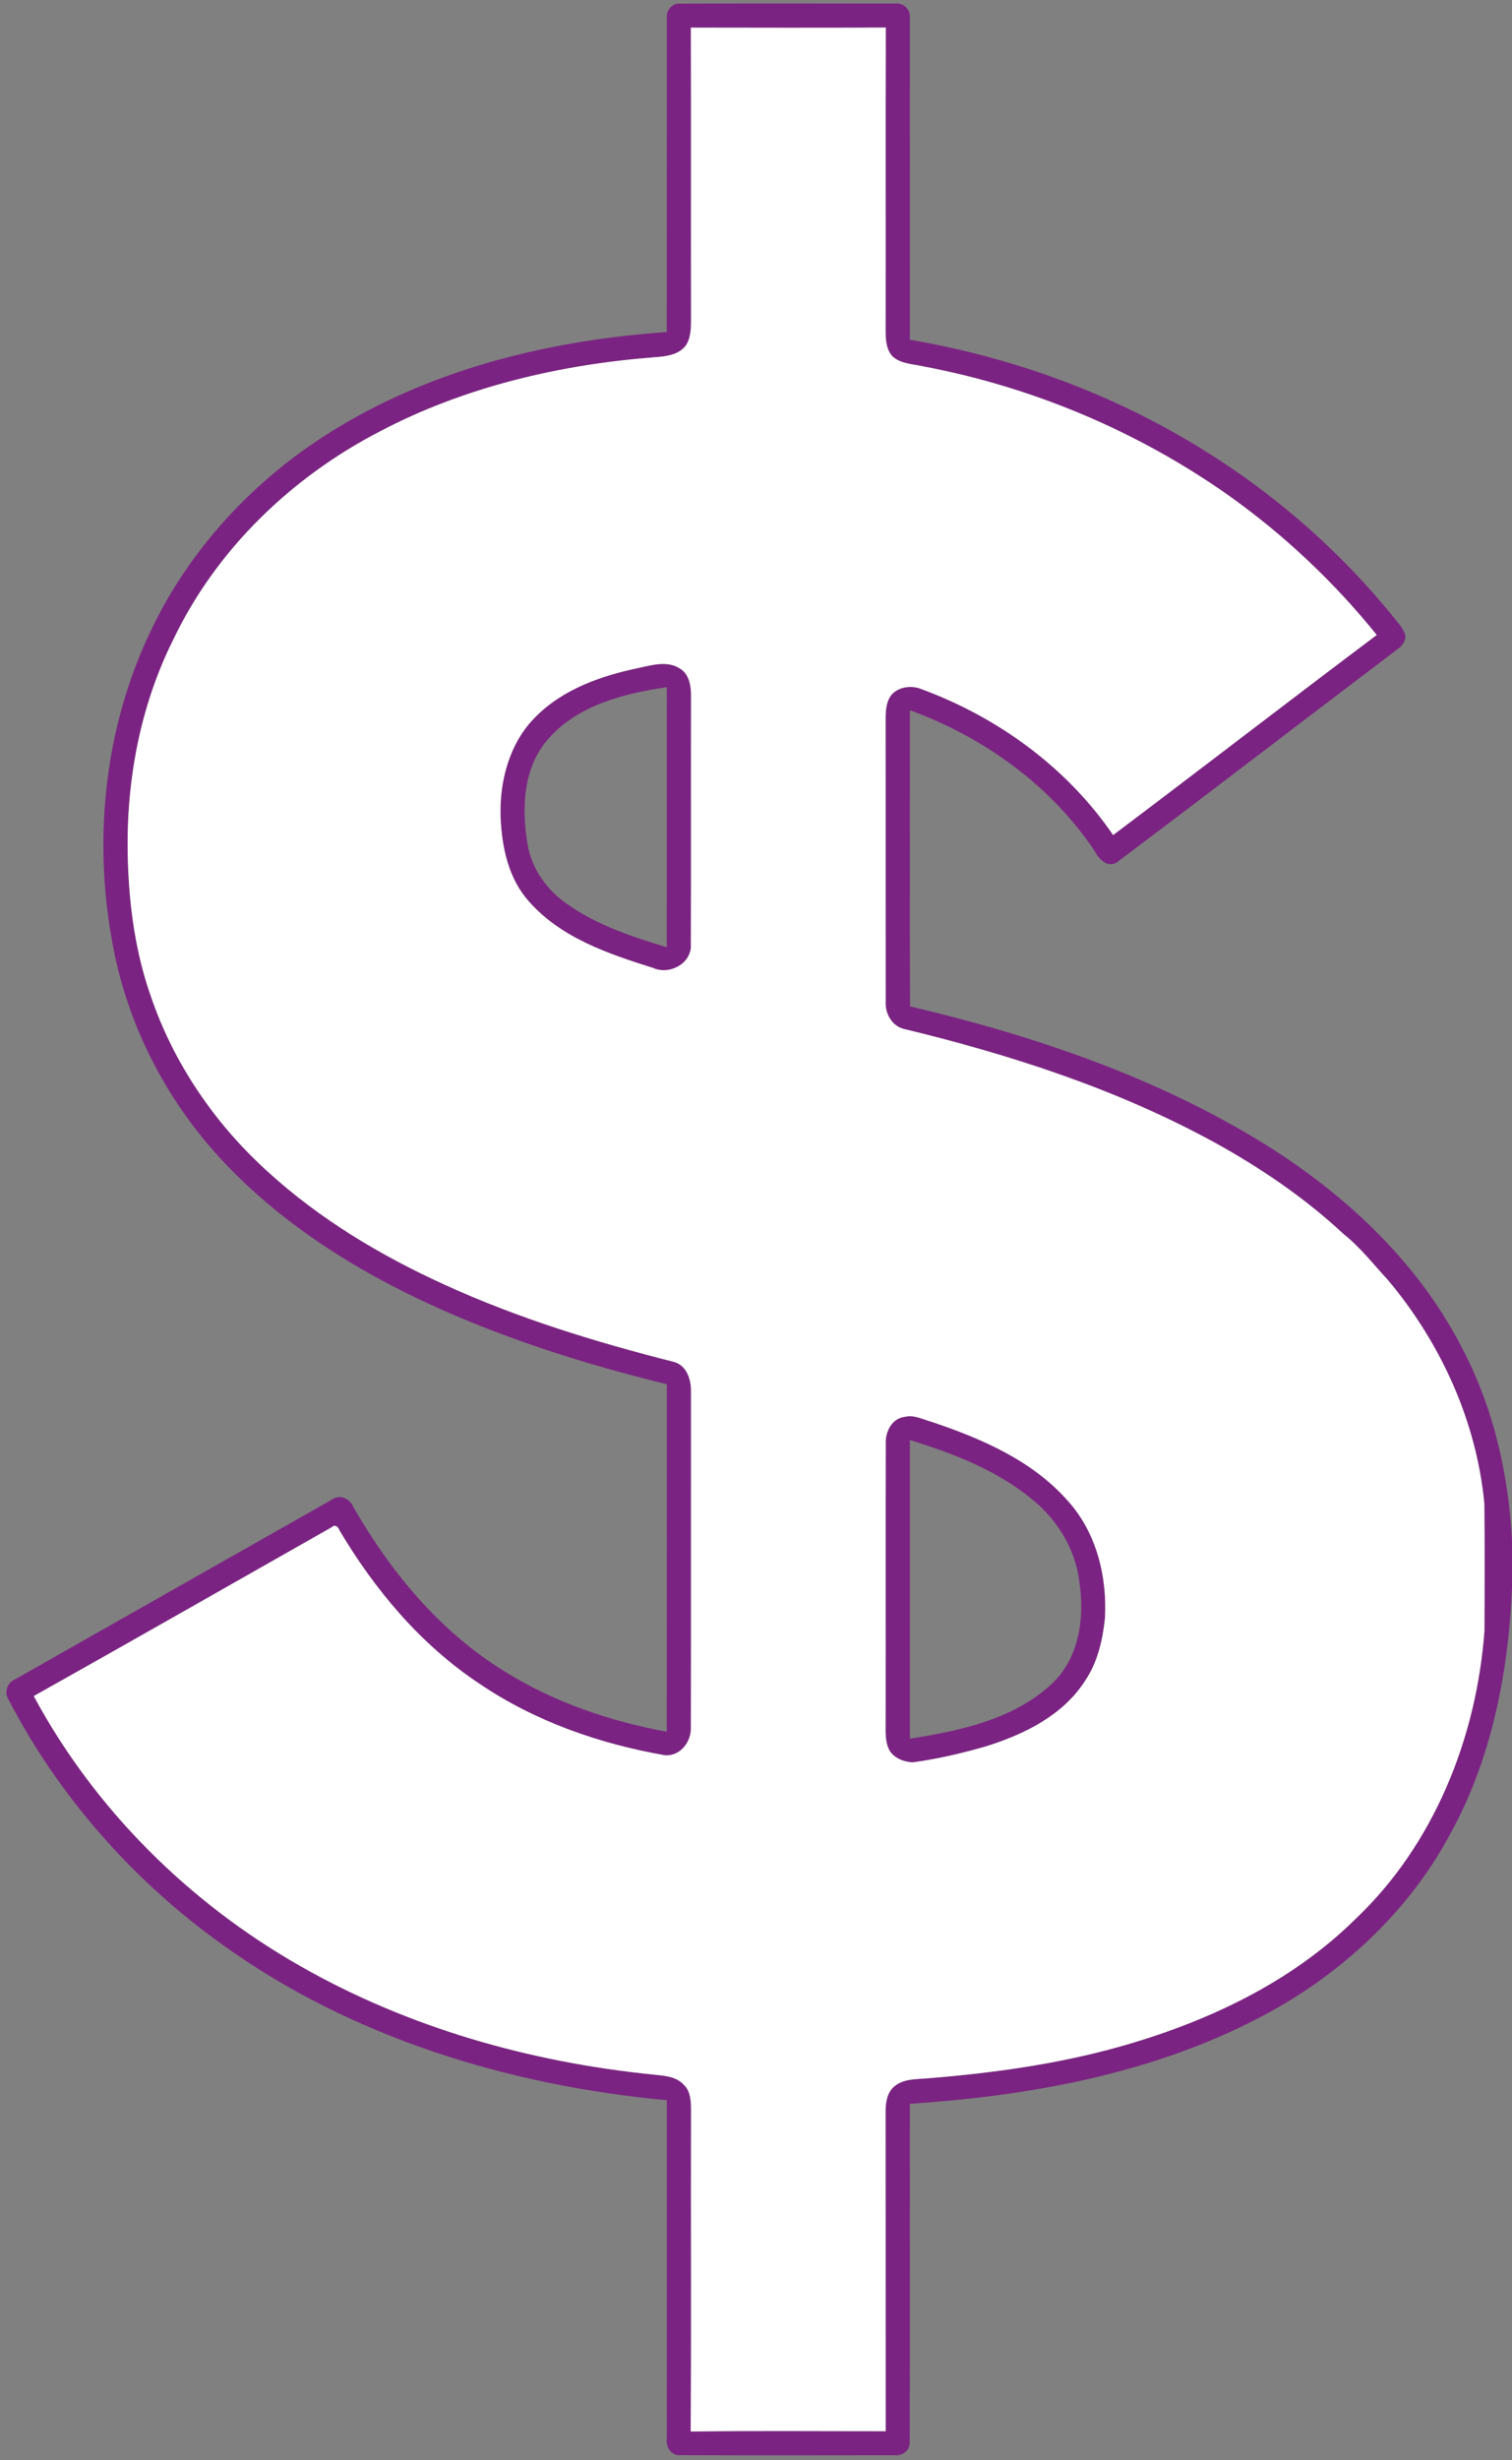 <?xml version="1.0" encoding="UTF-8" ?>
<!DOCTYPE svg PUBLIC "-//W3C//DTD SVG 1.1//EN" "http://www.w3.org/Graphics/SVG/1.1/DTD/svg11.dtd">
<svg width="500pt" height="813pt" viewBox="0 0 500 813" version="1.1" xmlns="http://www.w3.org/2000/svg">
<rect x="0" y="0" width="500" height="813" fill="#808080" stroke="none"/>
<g id="#7b2382ff">
<path fill="#7b2382" opacity="1.00" d=" M 220.51 5.97 C 220.22 3.40 222.32 0.93 224.99 1.20 C 248.68 1.11 272.38 1.15 296.07 1.18 C 298.81 0.83 301.20 3.23 300.86 5.97 C 300.91 41.40 300.86 76.84 300.88 112.27 C 327.99 116.93 354.46 125.46 378.96 137.99 C 410.03 153.84 437.96 175.96 460.03 203.00 C 461.61 205.06 463.56 206.95 464.56 209.40 C 465.24 211.68 463.54 213.64 461.79 214.83 C 431.03 238.09 400.45 261.59 369.64 284.77 C 366.37 287.25 363.25 283.81 361.84 281.04 C 347.34 259.44 325.20 243.57 300.89 234.72 C 300.90 267.35 300.80 299.97 300.94 332.59 C 341.75 342.23 382.16 355.84 418.00 377.98 C 445.47 395.02 470.03 418.16 484.47 447.43 C 494.15 466.47 498.85 487.67 500.00 508.91 L 500.00 524.83 C 498.81 553.02 493.19 581.55 479.40 606.43 C 465.27 632.64 442.35 653.46 416.02 667.03 C 380.54 685.44 340.44 692.68 300.88 695.27 C 300.83 732.53 300.95 769.78 300.83 807.04 C 301.02 809.68 298.52 811.74 295.96 811.42 C 272.32 811.45 248.66 811.50 225.02 811.40 C 222.04 811.71 220.10 808.75 220.50 806.03 C 220.51 768.72 220.49 731.41 220.51 694.10 C 168.35 689.25 116.25 673.45 73.43 642.60 C 44.12 621.61 19.55 593.87 2.91 561.85 C 1.25 559.44 2.30 556.07 5.01 554.99 C 39.90 535.21 74.78 515.41 109.69 495.65 C 112.28 493.68 115.71 495.23 116.84 498.03 C 129.14 519.48 145.45 539.19 166.69 552.27 C 183.03 562.54 201.59 568.83 220.49 572.31 C 220.52 534.03 220.48 495.75 220.51 457.47 C 198.36 452.06 176.48 445.44 155.37 436.80 C 126.82 425.11 99.32 409.52 77.39 387.54 C 57.55 367.85 43.43 342.41 37.83 314.98 C 30.43 279.08 34.16 240.52 50.36 207.45 C 63.72 179.81 85.81 156.78 112.09 141.09 C 144.74 121.42 182.75 112.38 220.49 109.74 C 220.53 75.15 220.47 40.56 220.51 5.97 M 228.46 9.13 C 228.57 41.42 228.45 73.70 228.52 105.98 C 228.51 108.67 228.39 111.58 226.96 113.94 C 224.77 117.17 220.59 117.76 216.99 118.03 C 185.40 120.42 153.82 127.76 125.65 142.57 C 96.47 157.64 71.52 181.59 57.31 211.38 C 45.95 234.09 41.43 259.78 42.30 285.04 C 42.80 300.02 44.88 315.07 49.88 329.24 C 57.46 351.54 71.18 371.56 88.63 387.29 C 105.83 402.97 126.02 415.04 147.15 424.63 C 171.43 435.71 197.04 443.56 222.87 450.09 C 227.15 451.28 228.60 456.03 228.51 460.01 C 228.47 496.99 228.55 533.97 228.47 570.94 C 228.57 575.67 225.07 580.32 220.05 580.13 C 198.31 576.35 176.91 568.92 158.56 556.46 C 139.20 543.64 123.97 525.52 112.20 505.67 C 111.86 504.66 110.83 503.68 109.81 504.67 C 76.94 523.30 44.13 542.05 11.17 560.53 C 31.24 597.88 62.51 628.84 99.29 649.75 C 134.94 670.10 175.23 681.50 215.94 685.61 C 219.44 686.01 223.46 686.13 226.04 688.90 C 228.56 691.18 228.51 694.90 228.52 698.03 C 228.40 733.22 228.67 768.40 228.39 803.58 C 249.88 803.29 271.39 803.49 292.88 803.48 C 292.85 768.32 292.90 733.17 292.85 698.01 C 292.83 695.04 293.26 691.69 295.64 689.62 C 298.78 686.87 303.24 687.19 307.12 686.83 C 328.13 685.13 349.14 682.24 369.48 676.61 C 398.36 668.58 426.66 655.51 448.20 634.24 C 474.19 609.64 488.26 574.34 490.88 539.04 C 490.95 525.00 491.00 510.95 490.85 496.92 C 488.27 469.75 476.45 443.82 458.95 423.01 C 454.15 417.83 449.80 412.18 444.22 407.77 C 431.39 395.82 416.77 385.91 401.43 377.47 C 369.40 359.98 334.41 348.63 299.04 340.09 C 294.95 339.19 292.64 334.95 292.88 330.96 C 292.85 299.64 292.89 268.30 292.86 236.97 C 292.91 234.26 293.21 231.24 295.20 229.19 C 297.79 226.80 301.75 226.45 304.93 227.82 C 330.11 237.13 352.88 253.71 368.10 275.98 C 397.24 254.04 426.11 231.76 455.27 209.85 C 441.16 192.35 424.62 176.77 406.30 163.75 C 376.11 142.46 341.27 127.81 304.96 121.02 C 301.63 120.28 297.82 120.23 295.17 117.80 C 293.19 115.73 292.91 112.70 292.86 109.98 C 292.92 76.36 292.81 42.73 292.92 9.11 C 271.43 9.21 249.95 9.16 228.46 9.13 Z" />
<path fill="#7b2382" opacity="1.00" d=" M 211.46 220.69 C 215.89 219.72 220.90 218.27 225.01 221.05 C 227.98 222.97 228.52 226.74 228.52 230.00 C 228.45 257.31 228.57 284.63 228.46 311.94 C 228.93 318.38 221.43 322.37 215.95 319.89 C 201.18 315.25 185.47 309.94 174.94 297.95 C 168.11 290.40 165.92 279.89 165.53 270.01 C 165.14 258.16 168.43 245.58 177.01 237.01 C 186.14 227.70 198.95 223.27 211.46 220.69 M 181.26 244.23 C 172.95 253.68 172.42 267.30 174.48 279.12 C 175.81 287.13 180.86 294.11 187.43 298.71 C 197.33 305.71 208.98 309.60 220.49 313.05 C 220.51 284.40 220.50 255.75 220.50 227.10 C 206.35 229.18 191.06 233.04 181.26 244.23 Z" />
<path fill="#7b2382" opacity="1.00" d=" M 299.22 468.24 C 302.20 467.48 305.08 469.06 307.90 469.84 C 324.42 475.36 341.27 482.60 353.04 495.92 C 362.58 506.37 366.20 521.09 365.38 534.96 C 364.62 542.18 362.90 549.56 358.73 555.63 C 351.39 567.04 338.50 573.27 325.95 577.18 C 318.06 579.45 310.03 581.34 301.89 582.43 C 298.73 582.32 295.08 580.89 293.79 577.77 C 292.63 575.01 292.89 571.94 292.86 569.02 C 292.91 538.34 292.82 507.66 292.90 476.99 C 292.77 473.08 294.96 468.73 299.22 468.24 M 300.89 475.91 C 300.87 508.81 300.88 541.72 300.88 574.62 C 317.34 572.00 334.99 568.35 347.62 556.66 C 356.85 548.21 358.76 534.74 356.95 522.91 C 355.72 512.17 349.73 502.40 341.45 495.61 C 329.73 485.92 315.27 480.34 300.89 475.91 Z" />
</g>
<g id="#ffffffff">
<path fill="#ffffff" opacity="1.00" d=" M 228.46 9.13 C 249.95 9.16 271.43 9.21 292.92 9.11 C 292.81 42.73 292.92 76.36 292.86 109.98 C 292.91 112.70 293.19 115.73 295.17 117.80 C 297.82 120.23 301.63 120.28 304.96 121.02 C 341.27 127.81 376.11 142.46 406.30 163.75 C 424.62 176.77 441.16 192.35 455.27 209.85 C 426.11 231.76 397.24 254.04 368.10 275.98 C 352.88 253.71 330.11 237.13 304.93 227.82 C 301.75 226.45 297.79 226.80 295.20 229.19 C 293.21 231.24 292.91 234.26 292.86 236.97 C 292.89 268.30 292.85 299.64 292.88 330.96 C 292.64 334.95 294.95 339.19 299.04 340.09 C 334.41 348.63 369.40 359.98 401.43 377.47 C 416.77 385.91 431.39 395.82 444.22 407.77 C 449.80 412.18 454.15 417.83 458.95 423.01 C 476.45 443.82 488.27 469.75 490.85 496.92 C 491.00 510.95 490.95 525.00 490.88 539.04 C 488.26 574.34 474.19 609.64 448.20 634.24 C 426.66 655.51 398.36 668.58 369.48 676.61 C 349.14 682.24 328.13 685.13 307.12 686.83 C 303.24 687.19 298.78 686.87 295.64 689.62 C 293.26 691.69 292.83 695.04 292.85 698.01 C 292.90 733.17 292.85 768.32 292.88 803.48 C 271.39 803.49 249.88 803.29 228.39 803.58 C 228.67 768.40 228.40 733.22 228.52 698.03 C 228.51 694.90 228.56 691.18 226.04 688.90 C 223.46 686.13 219.44 686.01 215.94 685.61 C 175.23 681.50 134.94 670.10 99.29 649.75 C 62.51 628.84 31.24 597.88 11.17 560.53 C 44.13 542.05 76.94 523.30 109.81 504.67 C 110.83 503.68 111.86 504.66 112.20 505.67 C 123.97 525.52 139.20 543.64 158.56 556.46 C 176.91 568.92 198.31 576.35 220.05 580.13 C 225.07 580.32 228.57 575.67 228.47 570.94 C 228.55 533.97 228.47 496.99 228.51 460.01 C 228.60 456.03 227.15 451.28 222.87 450.09 C 197.04 443.56 171.43 435.71 147.15 424.63 C 126.02 415.04 105.83 402.97 88.63 387.29 C 71.18 371.56 57.46 351.54 49.88 329.24 C 44.88 315.07 42.80 300.02 42.30 285.04 C 41.43 259.78 45.95 234.09 57.31 211.38 C 71.52 181.59 96.47 157.64 125.65 142.57 C 153.82 127.76 185.40 120.42 216.99 118.03 C 220.59 117.76 224.77 117.17 226.96 113.94 C 228.39 111.58 228.51 108.67 228.52 105.98 C 228.45 73.70 228.57 41.42 228.46 9.13 M 211.46 220.69 C 198.95 223.27 186.14 227.70 177.01 237.01 C 168.43 245.58 165.14 258.16 165.53 270.01 C 165.92 279.89 168.11 290.40 174.94 297.95 C 185.47 309.94 201.18 315.25 215.95 319.89 C 221.43 322.37 228.93 318.38 228.46 311.94 C 228.57 284.63 228.45 257.31 228.52 230.00 C 228.52 226.74 227.98 222.97 225.01 221.05 C 220.90 218.27 215.89 219.72 211.46 220.69 M 299.22 468.24 C 294.96 468.73 292.77 473.08 292.90 476.99 C 292.82 507.66 292.91 538.34 292.86 569.02 C 292.89 571.94 292.63 575.01 293.79 577.77 C 295.08 580.89 298.73 582.32 301.89 582.43 C 310.03 581.34 318.06 579.45 325.95 577.18 C 338.50 573.27 351.39 567.04 358.73 555.63 C 362.90 549.56 364.62 542.18 365.38 534.96 C 366.20 521.09 362.58 506.37 353.04 495.92 C 341.27 482.60 324.42 475.36 307.90 469.84 C 305.08 469.06 302.20 467.48 299.22 468.24 Z" />
</g>
</svg>
